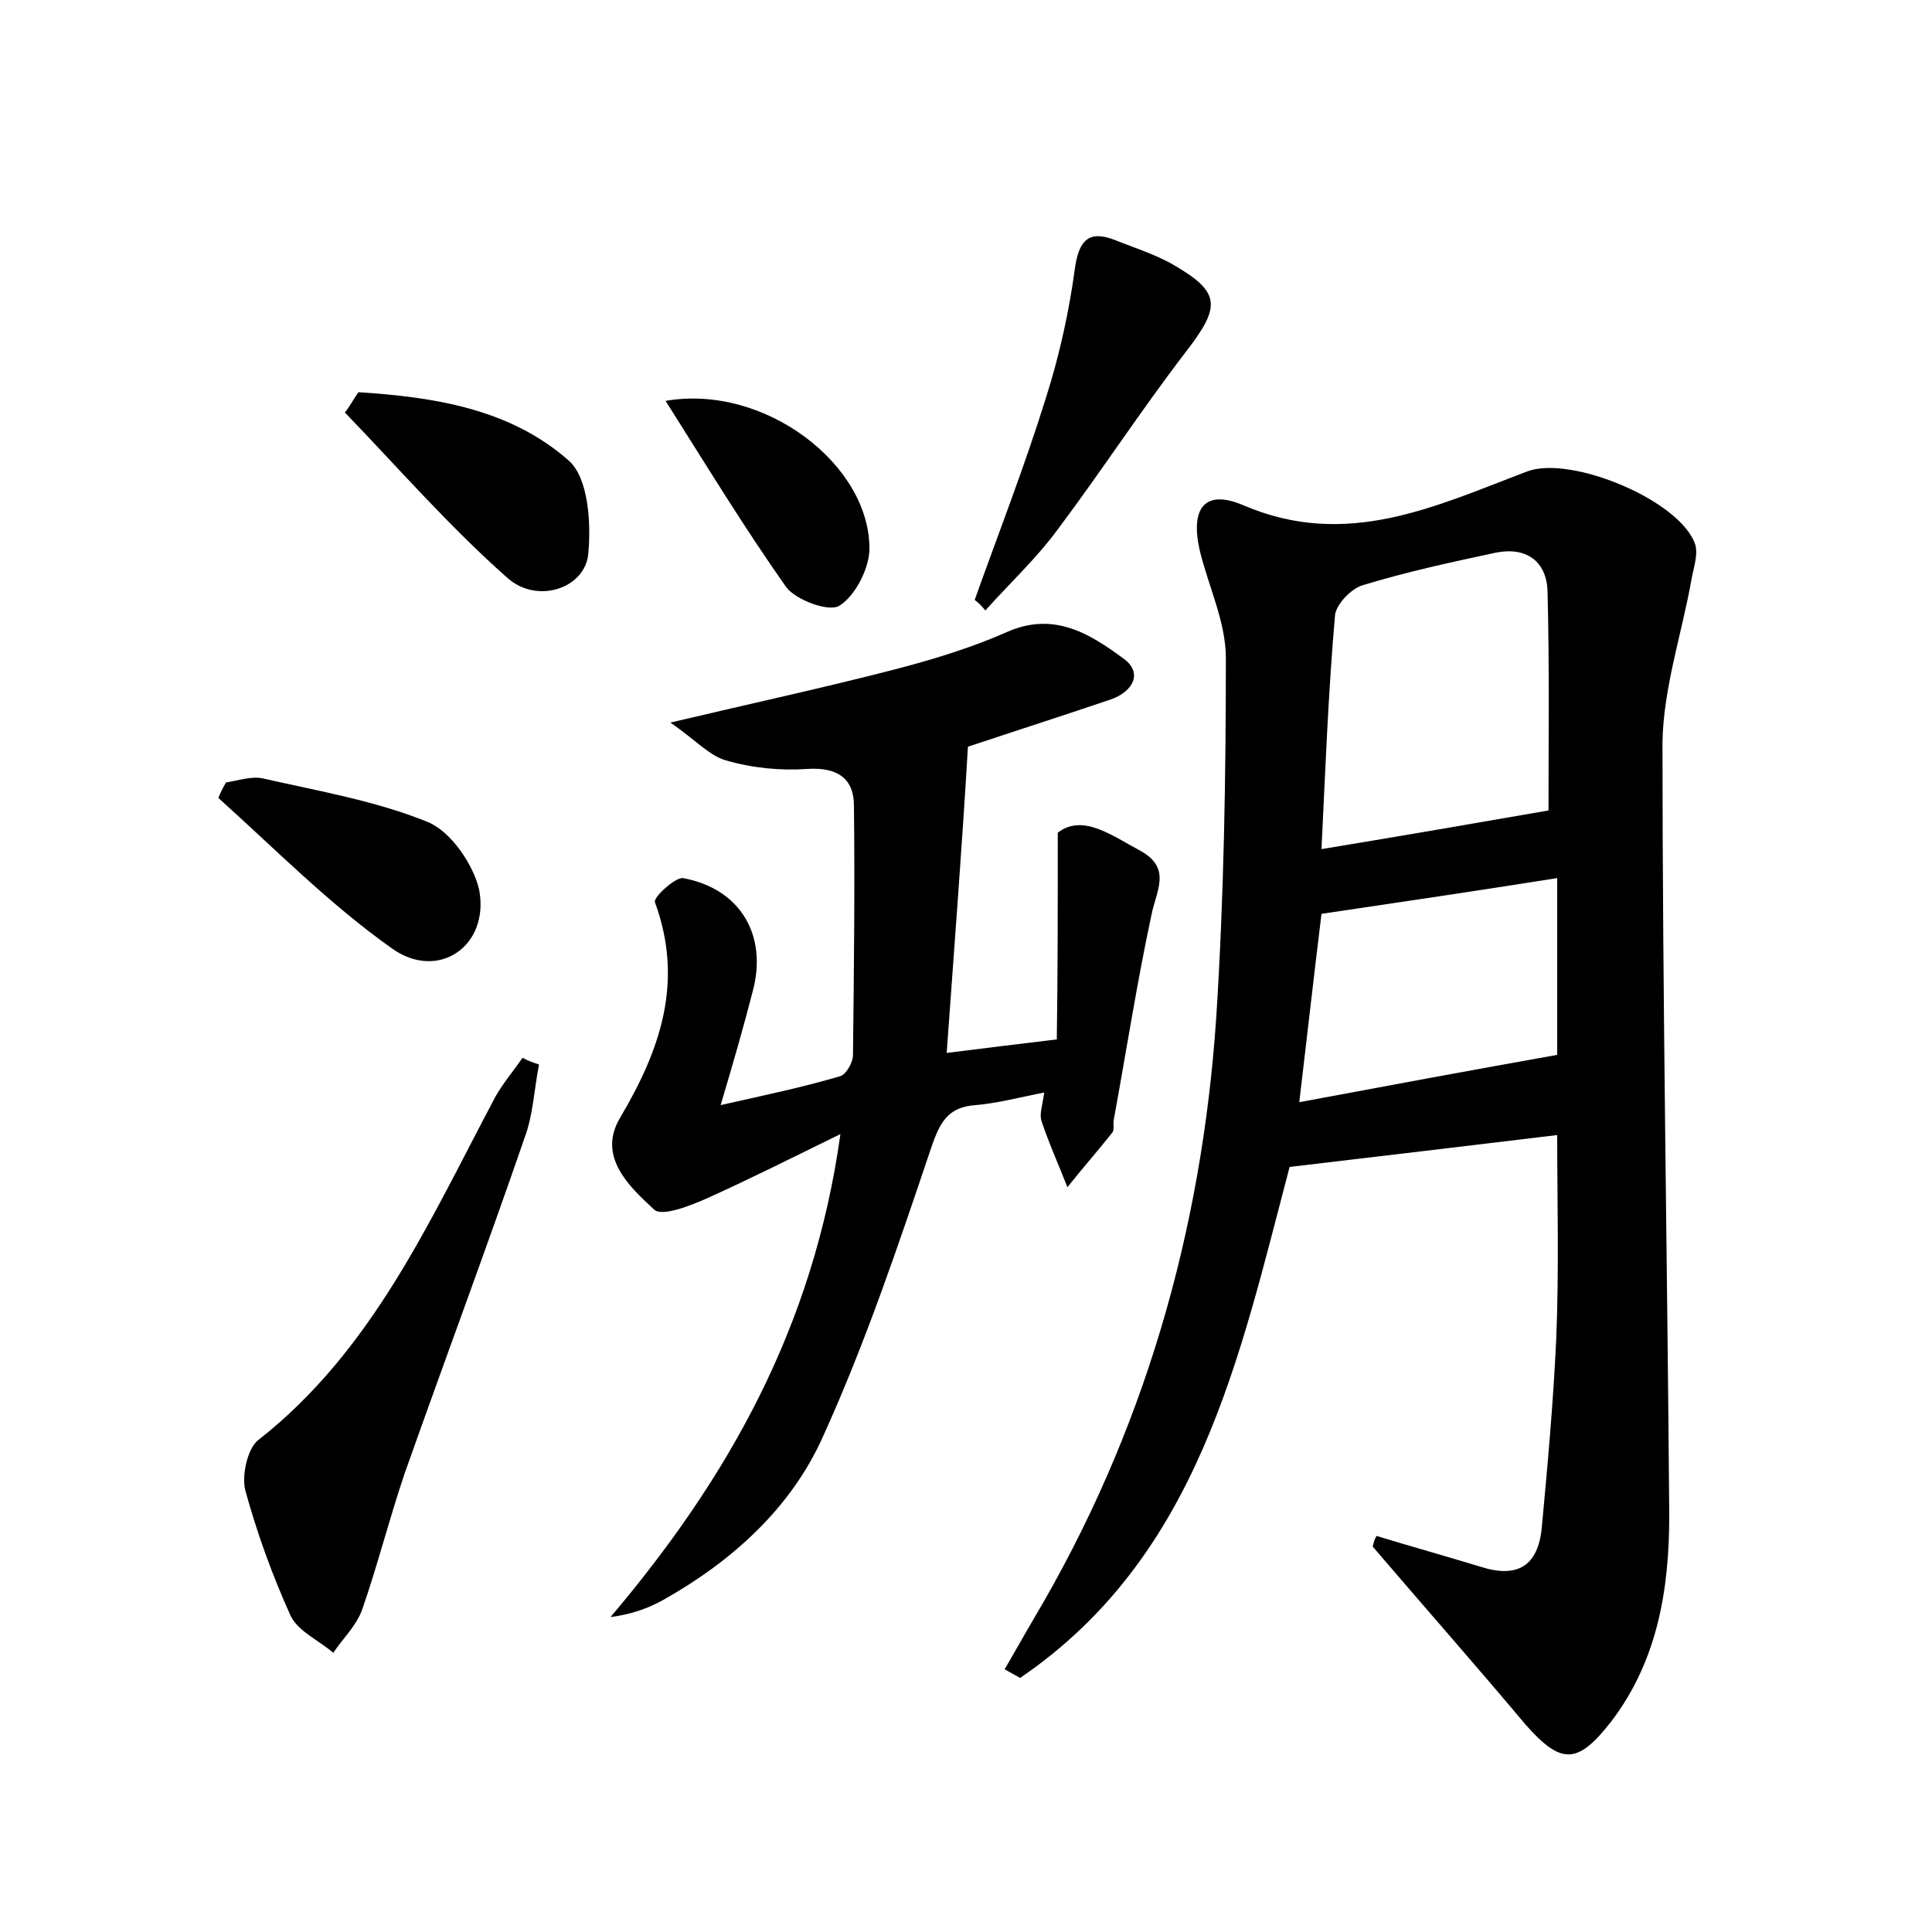 <?xml version="1.0" encoding="utf-8"?>
<!-- Generator: Adobe Illustrator 22.0.0, SVG Export Plug-In . SVG Version: 6.00 Build 0)  -->
<svg version="1.1" id="图层_1" xmlns="http://www.w3.org/2000/svg" xmlns:xlink="http://www.w3.org/1999/xlink" x="0px" y="0px"
	 viewBox="0 0 200 200" style="enable-background:new 0 0 200 200;" xml:space="preserve">
<style type="text/css">
	.st1{fill:#010000;}
	.st4{fill:#fbfafc;}
</style>
<g>
	
	<path d="M142.5,159c3.6,1.1,7.2,2.1,10.8,3.2c3.8,1.2,5.9-0.1,6.3-4c0.6-6.5,1.2-13,1.5-19.6c0.3-7.2,0.1-14.4,0.1-21.1
		c-9.2,1.1-18.3,2.2-27.7,3.3c-5.2,19.7-9.4,40.3-27.9,52.9c-0.5-0.3-1.1-0.6-1.6-0.9c1-1.7,2-3.5,3-5.2
		c11.4-19.2,17.4-40.1,18.9-62.2c0.8-12.4,1-24.9,1-37.3c0-3.7-1.8-7.4-2.7-11.1c-1-4.4,0.5-6.4,4.5-4.7c10.7,4.6,19.9,0.1,29.4-3.5
		c4.5-1.7,15.9,3,17.4,7.6c0.3,1.1-0.2,2.4-0.4,3.6c-1,5.6-2.9,11.2-3,16.8c0,26.7,0.5,53.4,0.7,80.1c0,7.6-1.2,15-6,21.3
		c-3.5,4.5-5.2,4.5-8.9,0.3c-5.2-6.2-10.5-12.2-15.8-18.4C142.2,159.7,142.3,159.3,142.5,159z M160.3,83.9c0-7.2,0.1-15-0.1-22.7
		c-0.1-3.1-2.2-4.6-5.3-4c-4.7,1-9.3,2-13.9,3.4c-1.2,0.4-2.7,2-2.8,3.1c-0.7,8-1,16-1.4,24.2C145.3,86.5,152.8,85.2,160.3,83.9z
		 M134.5,114.1c9.1-1.7,17.7-3.3,26.7-4.9c0-5.5,0-12.2,0-18.3c-8.2,1.3-16.3,2.5-24.4,3.7C136,101.1,135.3,107.4,134.5,114.1z"/>
	<path d="M109.5,86.2c2.6-2,5.6,0.3,8.6,1.9c3.2,1.8,1.6,4.1,1.1,6.6c-1.5,7-2.6,14.1-3.9,21.2c-0.1,0.5,0.1,1.1-0.2,1.4
		c-1.5,1.9-3.1,3.7-4.6,5.6c-0.9-2.3-1.9-4.5-2.7-6.9c-0.2-0.7,0.1-1.5,0.3-2.9c-2.6,0.5-4.8,1.1-7.1,1.3c-2.9,0.2-3.7,1.8-4.6,4.4
		c-3.4,10.1-6.8,20.2-11.2,29.9c-3.3,7.4-9.4,12.9-16.5,16.9c-1.6,0.9-3.3,1.5-5.5,1.8c12.1-14.3,21-29.9,23.8-50
		c-5.3,2.6-9.5,4.7-13.7,6.6c-1.8,0.8-4.8,2-5.6,1.2c-2.6-2.4-5.9-5.5-3.5-9.5c4.2-7.1,6.6-14.1,3.6-22.3c-0.2-0.5,2.1-2.6,2.9-2.5
		c6,1.1,8.8,6,7.2,11.8c-0.9,3.5-1.9,7-3.3,11.7c4.9-1.1,8.7-1.9,12.4-3c0.6-0.2,1.3-1.4,1.3-2.2c0.1-8.6,0.2-17.2,0.1-25.8
		c0-2.8-1.7-4-4.8-3.8c-2.8,0.2-5.8-0.1-8.5-0.9c-1.7-0.5-3.1-2.1-5.7-3.9c8.9-2.1,16.3-3.7,23.6-5.6c3.8-1,7.7-2.2,11.3-3.8
		c4.8-2.1,8.5,0.2,11.9,2.7c2.2,1.5,1.1,3.5-1.2,4.3c-4.7,1.6-9.4,3.1-14.8,4.9C99.6,87.5,98.8,97.9,98,109
		c3.9-0.5,7.3-0.9,11.4-1.4C109.5,100.7,109.5,93.9,109.5,86.2z"/>
	<path d="M55.8,110.2c-0.5,2.5-0.6,5.2-1.5,7.6c-4,11.6-8.3,23.1-12.4,34.7c-1.6,4.7-2.8,9.5-4.4,14.1c-0.6,1.7-2,3-3,4.5
		c-1.5-1.3-3.6-2.2-4.4-3.8c-1.9-4.2-3.5-8.6-4.7-13c-0.4-1.5,0.2-4.3,1.3-5.2c11.9-9.3,17.8-22.8,24.6-35.6c0.8-1.4,1.9-2.7,2.8-4
		C54.6,109.8,55.2,110,55.8,110.2z"/>
	<path d="M100.9,62.1c2.5-7,5.2-13.9,7.4-21c1.4-4.4,2.4-9,3-13.5c0.5-3.3,1.9-3.7,4.5-2.6c1.8,0.7,3.6,1.3,5.3,2.2
		c5.3,3,5.4,4.4,1.6,9.3c-4.6,6-8.7,12.3-13.2,18.3c-2.2,3-5,5.6-7.5,8.4C101.7,62.8,101.3,62.4,100.9,62.1z"/>
	<path d="M37.1,40.6c7.8,0.5,15.7,1.7,21.8,7.1c2,1.8,2.3,6.4,2,9.6c-0.3,3.6-5.3,5.3-8.4,2.5c-6-5.3-11.3-11.4-16.8-17.1
		C36.2,42.1,36.6,41.3,37.1,40.6z"/>
	<path d="M23.4,81c1.3-0.2,2.7-0.7,3.9-0.4c5.7,1.3,11.6,2.3,17,4.5c2.4,1,4.7,4.4,5.3,7c1.1,5.8-4.2,9.5-9,6.1
		c-6.5-4.6-12.1-10.3-18-15.6C22.8,82.1,23.1,81.5,23.4,81z"/>
	<path d="M68.9,41.5C79.2,39.7,90.2,48.2,90,57c-0.1,2-1.5,4.7-3.1,5.7c-1.1,0.7-4.5-0.6-5.5-1.9C77.1,54.7,73.2,48.3,68.9,41.5z"/>
	
	
</g>
</svg>
